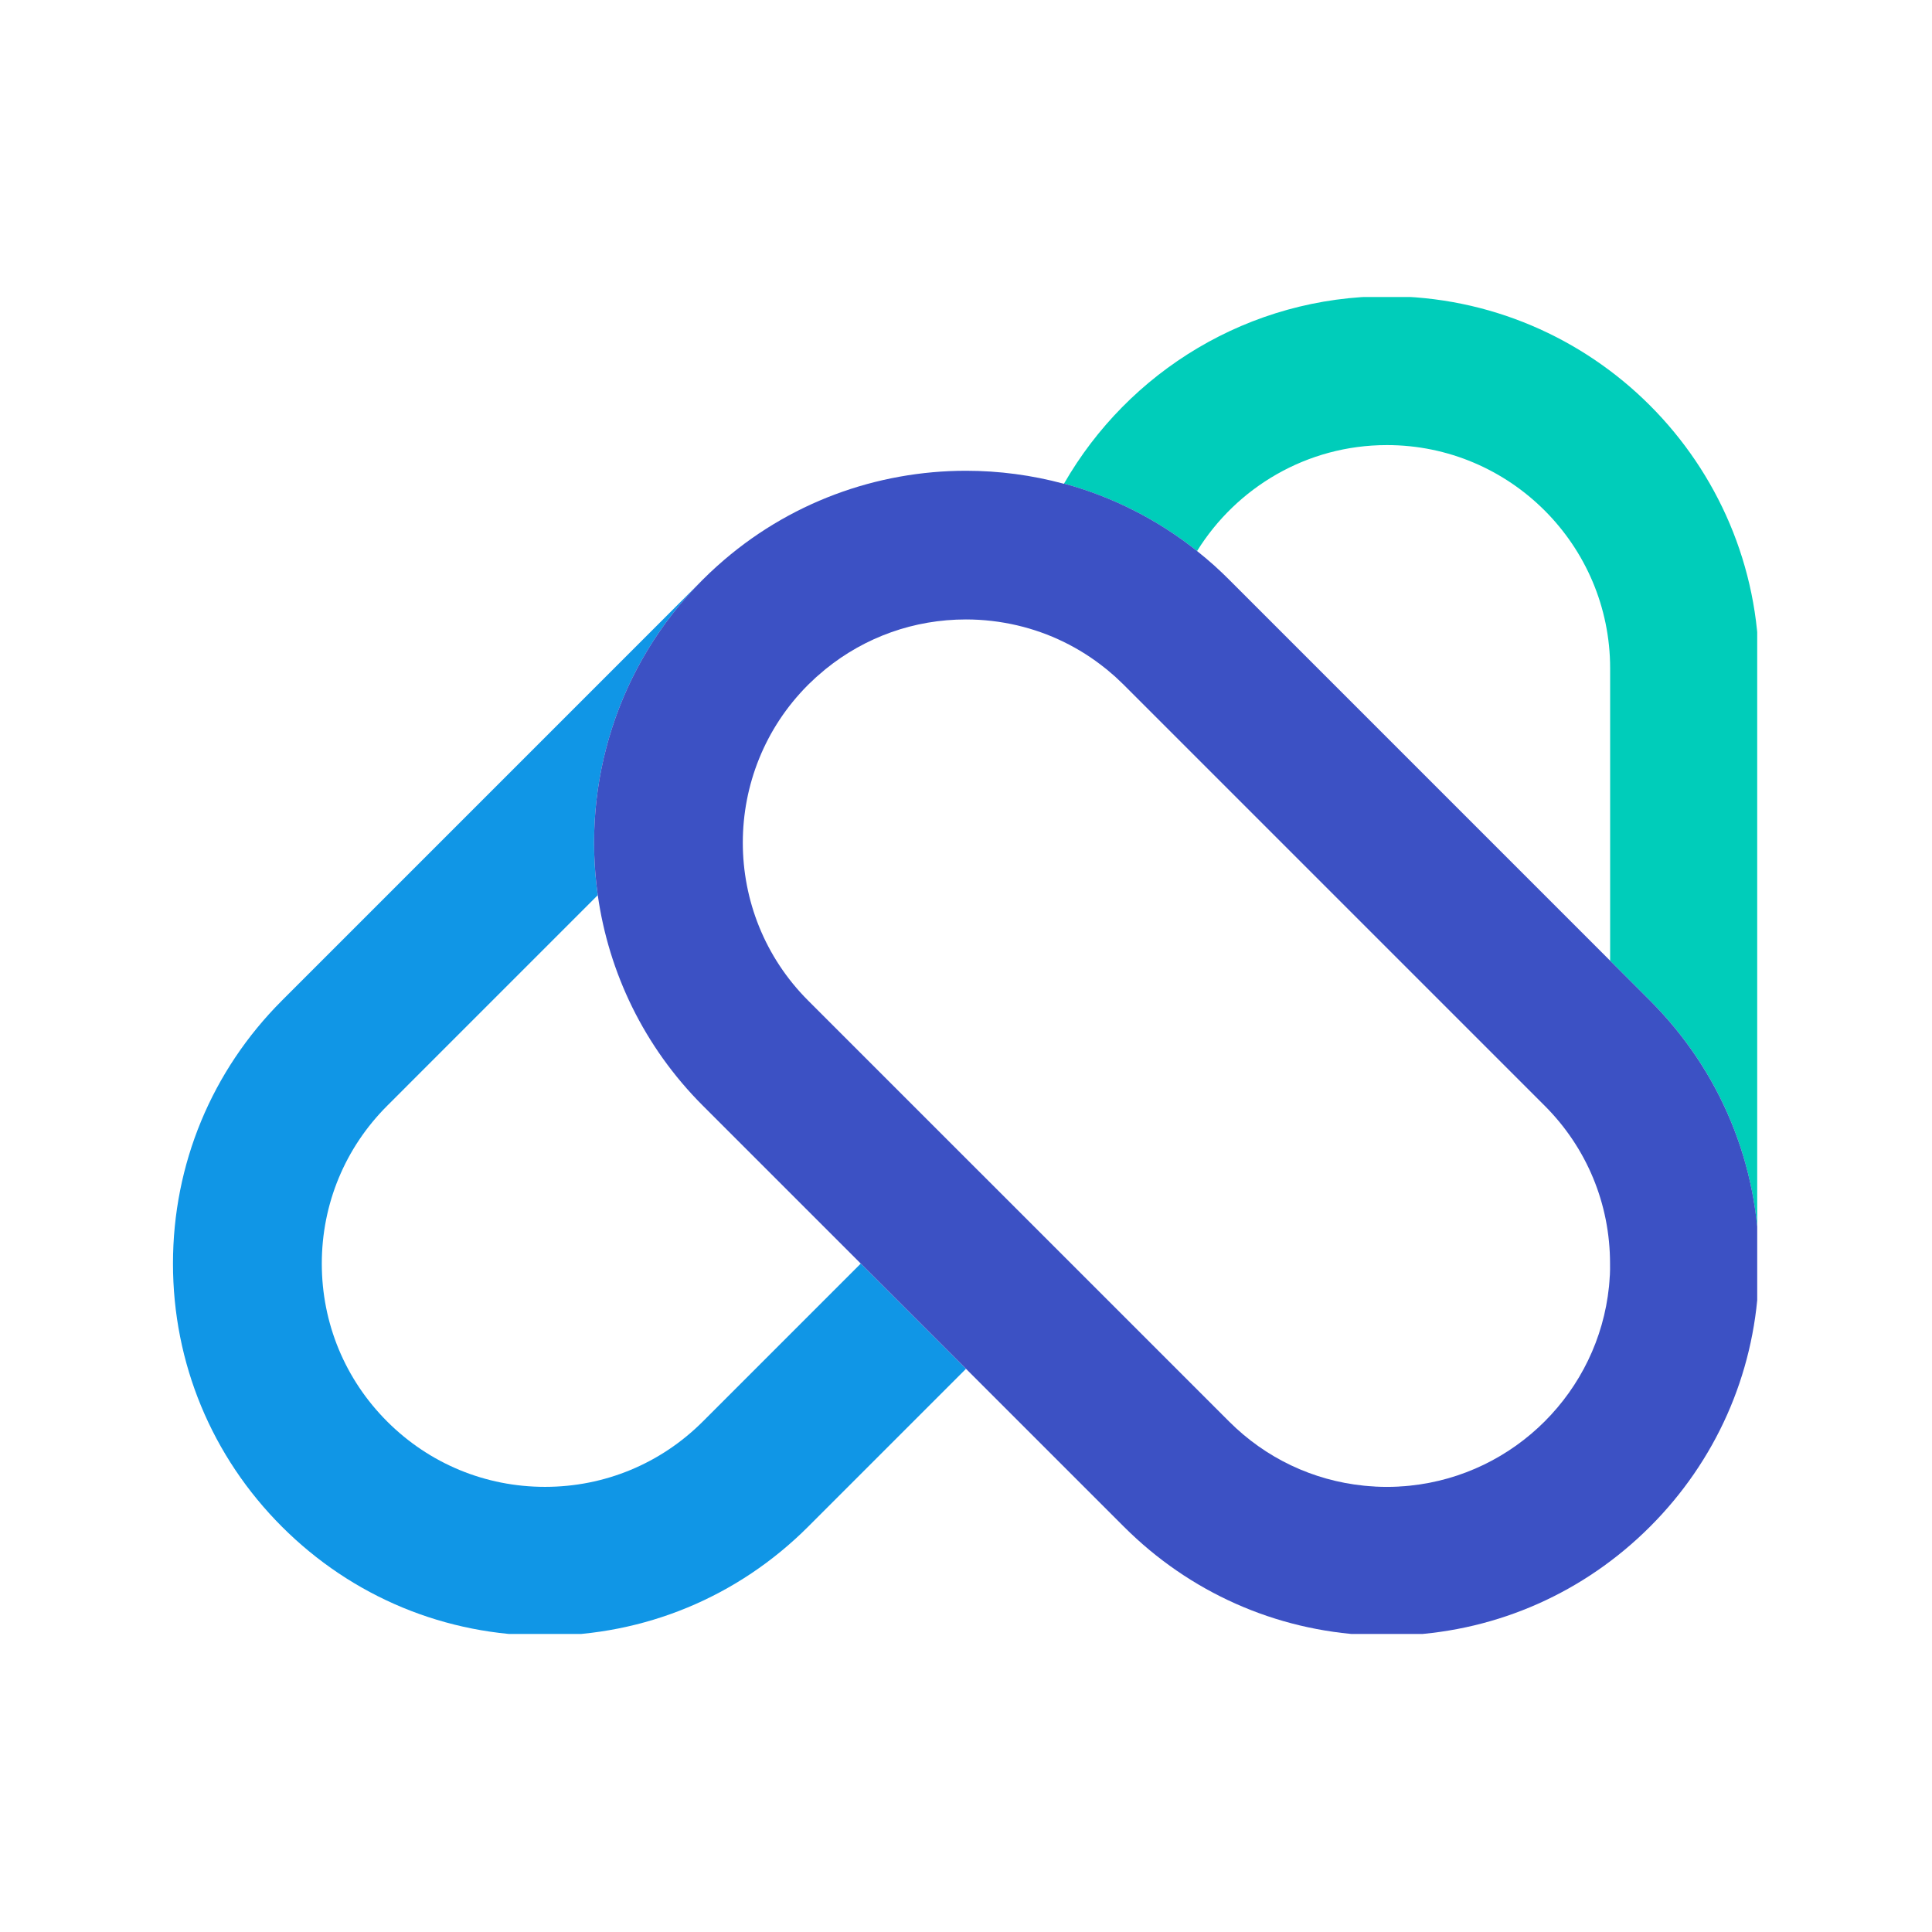<svg xmlns="http://www.w3.org/2000/svg" xmlns:xlink="http://www.w3.org/1999/xlink" width="500" zoomAndPan="magnify" viewBox="0 0 375 375" height="500" preserveAspectRatio="xMidYMid meet" version="1.0"><defs><clipPath id="6056d49633"><path d="M 206 57.645 L 341.074 57.645 L 341.074 246 L 206 246 Z M 206 57.645 " clip-rule="nonzero"/></clipPath><clipPath id="465c5c2ec7"><path d="M 33.574 112 L 188 112 L 188 317.145 L 33.574 317.145 Z M 33.574 112 " clip-rule="nonzero"/></clipPath><clipPath id="222b1fd3e8"><path d="M 115 91 L 341.074 91 L 341.074 317.145 L 115 317.145 Z M 115 91 " clip-rule="nonzero"/></clipPath></defs><g clip-path="url(#6056d49633)"><path fill="#00cdba" d="M 269.199 57.504 C 242.418 57.504 218.996 72.156 206.527 93.871 C 215.898 96.414 224.664 100.84 232.352 106.957 C 240 94.629 253.652 86.391 269.199 86.391 C 293.09 86.391 312.527 105.828 312.527 129.723 L 312.527 186.473 L 320.262 194.203 C 333.902 207.844 341.414 225.98 341.414 245.266 L 341.414 129.723 C 341.414 89.898 309.02 57.504 269.199 57.504 Z M 269.199 57.504 " fill-opacity="1" fill-rule="nonzero"/></g><path fill="#010101" d="M 139.105 109.957 C 139.156 109.906 139.215 109.859 139.273 109.809 C 139.215 109.859 139.156 109.906 139.105 109.957 Z M 139.105 109.957 " fill-opacity="1" fill-rule="nonzero"/><path fill="#010101" d="M 137.742 111.223 C 137.867 111.105 137.996 110.988 138.129 110.871 C 137.996 110.988 137.867 111.105 137.742 111.223 Z M 137.742 111.223 " fill-opacity="1" fill-rule="nonzero"/><path fill="#010101" d="M 136.434 112.5 C 136.609 112.324 136.785 112.156 136.965 111.98 C 136.785 112.156 136.609 112.324 136.434 112.5 C 136.426 112.508 136.414 112.52 136.406 112.527 Z M 136.434 112.5 " fill-opacity="1" fill-rule="nonzero"/><g clip-path="url(#465c5c2ec7)"><path fill="#1096e6" d="M 54.727 296.332 C 68.371 309.973 86.504 317.484 105.793 317.484 C 125.078 317.484 143.215 309.973 156.855 296.332 L 187.496 265.691 L 167.066 245.266 L 136.426 275.906 C 128.242 284.09 117.359 288.598 105.785 288.598 C 94.211 288.598 83.328 284.09 75.145 275.906 C 66.969 267.727 62.461 256.84 62.461 245.266 C 62.461 233.695 66.969 222.809 75.152 214.629 L 116.027 173.75 C 112.965 152.043 119.754 129.195 136.398 112.527 L 54.727 194.203 C 41.086 207.844 33.574 225.98 33.574 245.266 C 33.574 264.555 41.086 282.695 54.727 296.332 Z M 54.727 296.332 " fill-opacity="1" fill-rule="nonzero"/></g><path fill="#010101" d="M 136.961 111.98 C 137.223 111.727 137.477 111.469 137.734 111.223 C 137.48 111.469 137.223 111.727 136.961 111.98 Z M 136.961 111.98 " fill-opacity="1" fill-rule="nonzero"/><path fill="#010101" d="M 138.121 110.871 C 138.445 110.562 138.773 110.258 139.105 109.957 C 138.773 110.258 138.445 110.562 138.121 110.871 Z M 138.121 110.871 " fill-opacity="1" fill-rule="nonzero"/><g clip-path="url(#222b1fd3e8)"><path fill="#3c51c4" d="M 320.262 194.203 L 312.527 186.473 L 238.559 112.5 C 238.422 112.363 238.285 112.234 238.148 112.098 C 237.848 111.805 237.547 111.508 237.246 111.215 C 237.129 111.105 237.02 111 236.902 110.898 C 236.562 110.578 236.223 110.266 235.883 109.949 C 235.84 109.906 235.785 109.867 235.742 109.82 C 234.633 108.824 233.5 107.871 232.352 106.957 C 232.352 106.957 232.352 106.957 232.352 106.953 C 224.664 100.836 215.898 96.406 206.527 93.863 C 206.523 93.879 206.516 93.891 206.508 93.902 C 200.297 92.223 193.898 91.375 187.5 91.375 C 170.227 91.375 152.957 97.516 139.273 109.801 C 139.223 109.852 139.164 109.898 139.105 109.949 C 138.773 110.25 138.445 110.559 138.121 110.863 C 137.996 110.98 137.867 111.098 137.734 111.215 C 137.477 111.465 137.215 111.719 136.961 111.973 C 136.785 112.148 136.602 112.316 136.426 112.492 L 136.398 112.52 C 119.754 129.188 112.957 152.035 116.027 173.742 C 118.141 188.707 124.941 203.133 136.434 214.621 L 167.074 245.262 L 187.5 265.684 L 218.141 296.324 L 218.168 296.297 L 218.141 296.324 C 230.891 309.07 247.562 316.465 265.438 317.379 C 265.457 317.379 265.48 317.379 265.5 317.387 C 266.031 317.41 266.559 317.43 267.094 317.445 C 267.184 317.445 267.273 317.449 267.359 317.457 C 267.973 317.469 268.586 317.484 269.207 317.484 C 269.824 317.484 270.438 317.477 271.051 317.457 C 271.141 317.457 271.234 317.449 271.316 317.445 C 271.848 317.43 272.379 317.41 272.91 317.387 C 272.93 317.387 272.953 317.387 272.973 317.379 C 290.848 316.465 307.52 309.07 320.27 296.324 C 333.016 283.578 340.41 266.902 341.324 249.031 C 341.324 249.012 341.324 248.984 341.332 248.965 C 341.355 248.438 341.375 247.91 341.391 247.375 C 341.391 247.281 341.395 247.199 341.402 247.105 C 341.414 246.492 341.43 245.879 341.43 245.262 C 341.414 225.98 333.902 207.844 320.262 194.203 Z M 312.477 247.477 C 312.469 247.582 312.457 247.688 312.449 247.789 C 312.41 248.422 312.371 249.062 312.309 249.688 C 312.309 249.707 312.301 249.727 312.301 249.746 C 310.207 270.066 294.012 286.27 273.684 288.367 C 273.664 288.367 273.641 288.375 273.621 288.375 C 272.992 288.441 272.359 288.488 271.723 288.52 C 271.617 288.527 271.512 288.539 271.41 288.547 C 270.68 288.586 269.941 288.605 269.199 288.605 C 268.457 288.605 267.727 288.586 266.988 288.547 C 266.883 288.539 266.781 288.527 266.676 288.52 C 266.043 288.48 265.41 288.441 264.777 288.375 C 264.758 288.375 264.73 288.367 264.711 288.367 C 254.832 287.359 245.68 283.027 238.559 275.906 L 196.977 234.324 L 187.488 224.84 L 156.848 194.199 C 139.961 177.309 139.953 149.832 156.836 132.938 C 156.84 132.93 156.84 132.93 156.848 132.922 C 156.965 132.805 157.082 132.703 157.199 132.59 C 157.609 132.191 158.023 131.789 158.445 131.41 C 158.562 131.301 158.688 131.203 158.812 131.098 C 159.246 130.711 159.68 130.336 160.129 129.969 C 160.172 129.938 160.211 129.902 160.258 129.863 C 167.945 123.633 177.453 120.234 187.488 120.234 C 190.891 120.234 194.23 120.633 197.457 121.387 C 203.688 122.848 209.504 125.672 214.543 129.723 C 214.609 129.773 214.672 129.82 214.73 129.871 C 214.77 129.902 214.809 129.93 214.848 129.961 C 215.305 130.336 215.75 130.719 216.188 131.109 C 216.297 131.207 216.414 131.305 216.523 131.402 C 216.969 131.809 217.406 132.227 217.836 132.648 C 217.926 132.742 218.023 132.824 218.117 132.918 L 299.82 214.621 C 308.004 222.805 312.508 233.688 312.508 245.262 C 312.527 246.012 312.508 246.746 312.477 247.477 Z M 312.477 247.477 " fill-opacity="1" fill-rule="nonzero"/></g></svg>